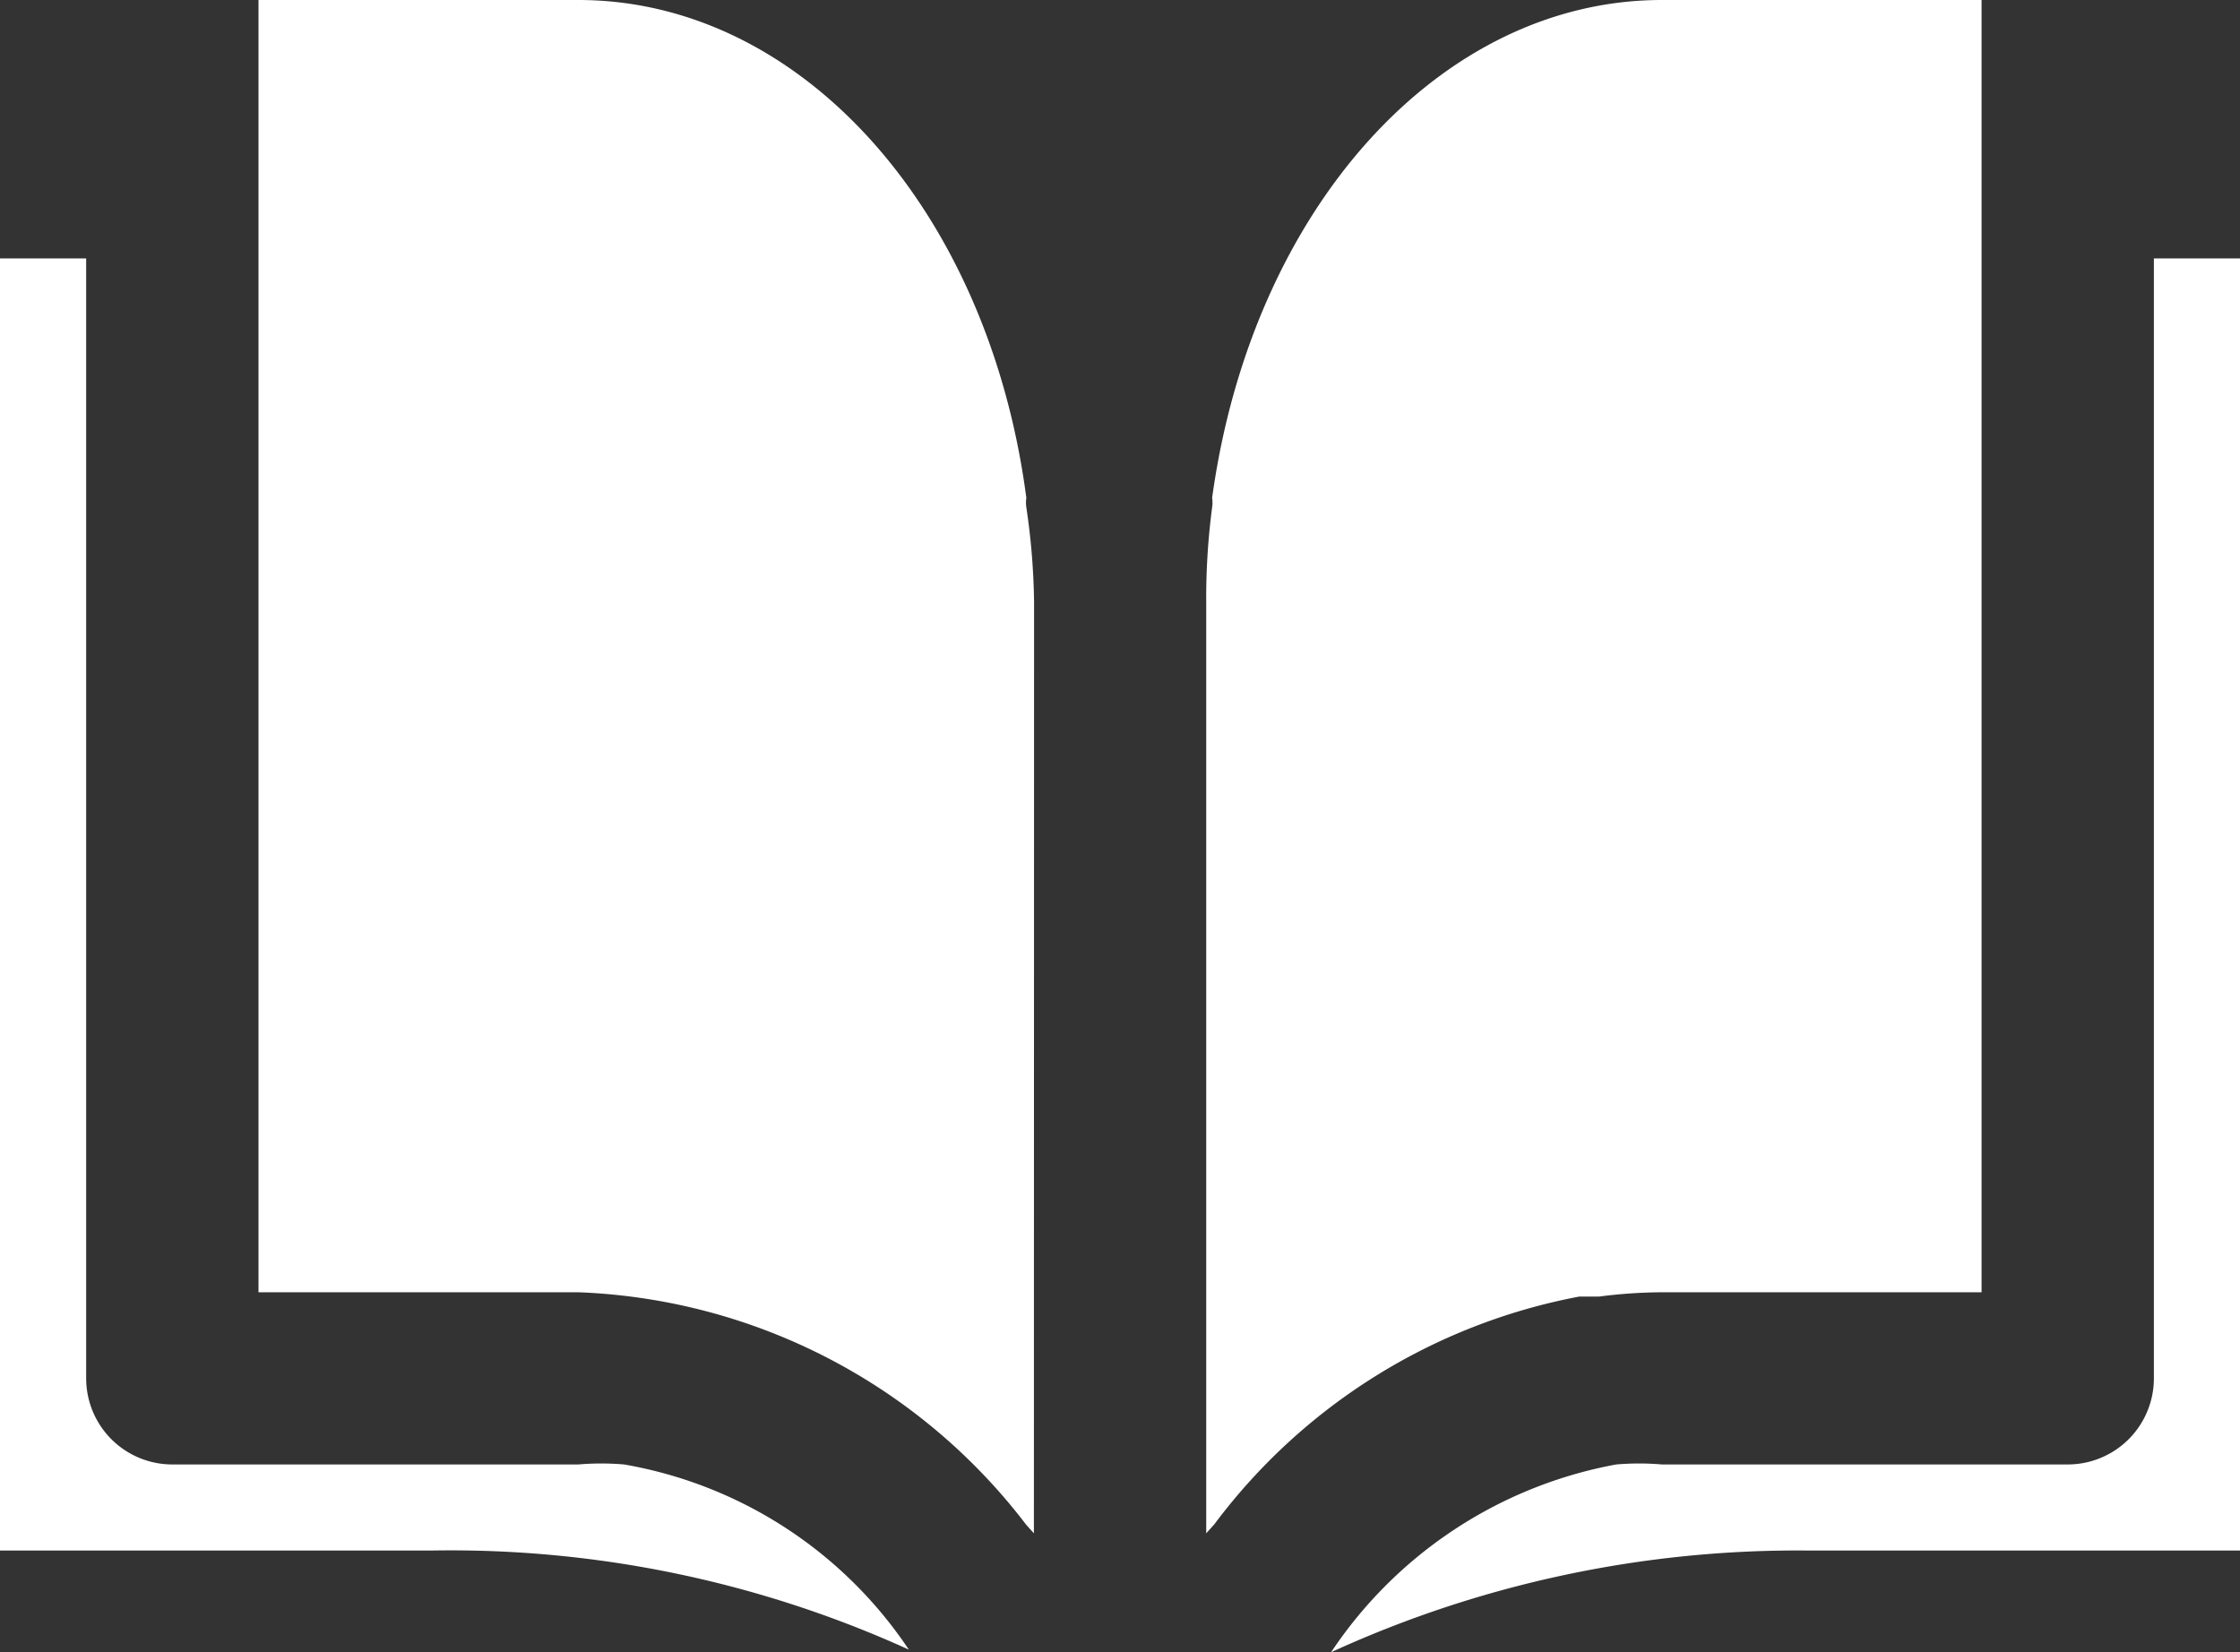 <svg xmlns="http://www.w3.org/2000/svg" width="37.956" height="28" viewBox="0 0 37.956 28">
  <rect x="0" y="0" width="37.956" height="28" fill="#333333" stroke="none"/>
  <g id="courses" transform="translate(-3 -6)">
    <g id="_21-studying" data-name="21-studying" transform="translate(3 6)">
      <path id="Path_12972" data-name="Path 12972" d="M10.3,32.277H3V10.38H4.46V29.358a1.46,1.46,0,0,0,1.46,1.46H12.8a4.6,4.6,0,0,1,.774,0A7.3,7.3,0,0,1,18.4,33.956a18.759,18.759,0,0,0-8.1-1.679Zm10.219-.292-.131-.146A10.015,10.015,0,0,0,12.8,27.9H7.38V6H12.8c3.766,0,6.949,3.547,7.591,8.438a.526.526,0,0,0,0,.161,11.781,11.781,0,0,1,.131,1.62Zm3.051-.146-.131.146V16.219a11.781,11.781,0,0,1,.1-1.62.526.526,0,0,0,0-.161C24.212,9.547,27.394,6,31.161,6h5.416V27.9H31.161a8.526,8.526,0,0,0-1.066.073h-.336a10.044,10.044,0,0,0-6.19,3.869Zm17.387.438h-7.3A18.978,18.978,0,0,0,25.555,34a7.416,7.416,0,0,1,4.832-3.182,4.6,4.6,0,0,1,.774,0h6.876a1.46,1.46,0,0,0,1.46-1.46V10.38h1.46Z" transform="translate(-3 -6)" fill="#fff"/>
    </g>
  </g>
</svg>

